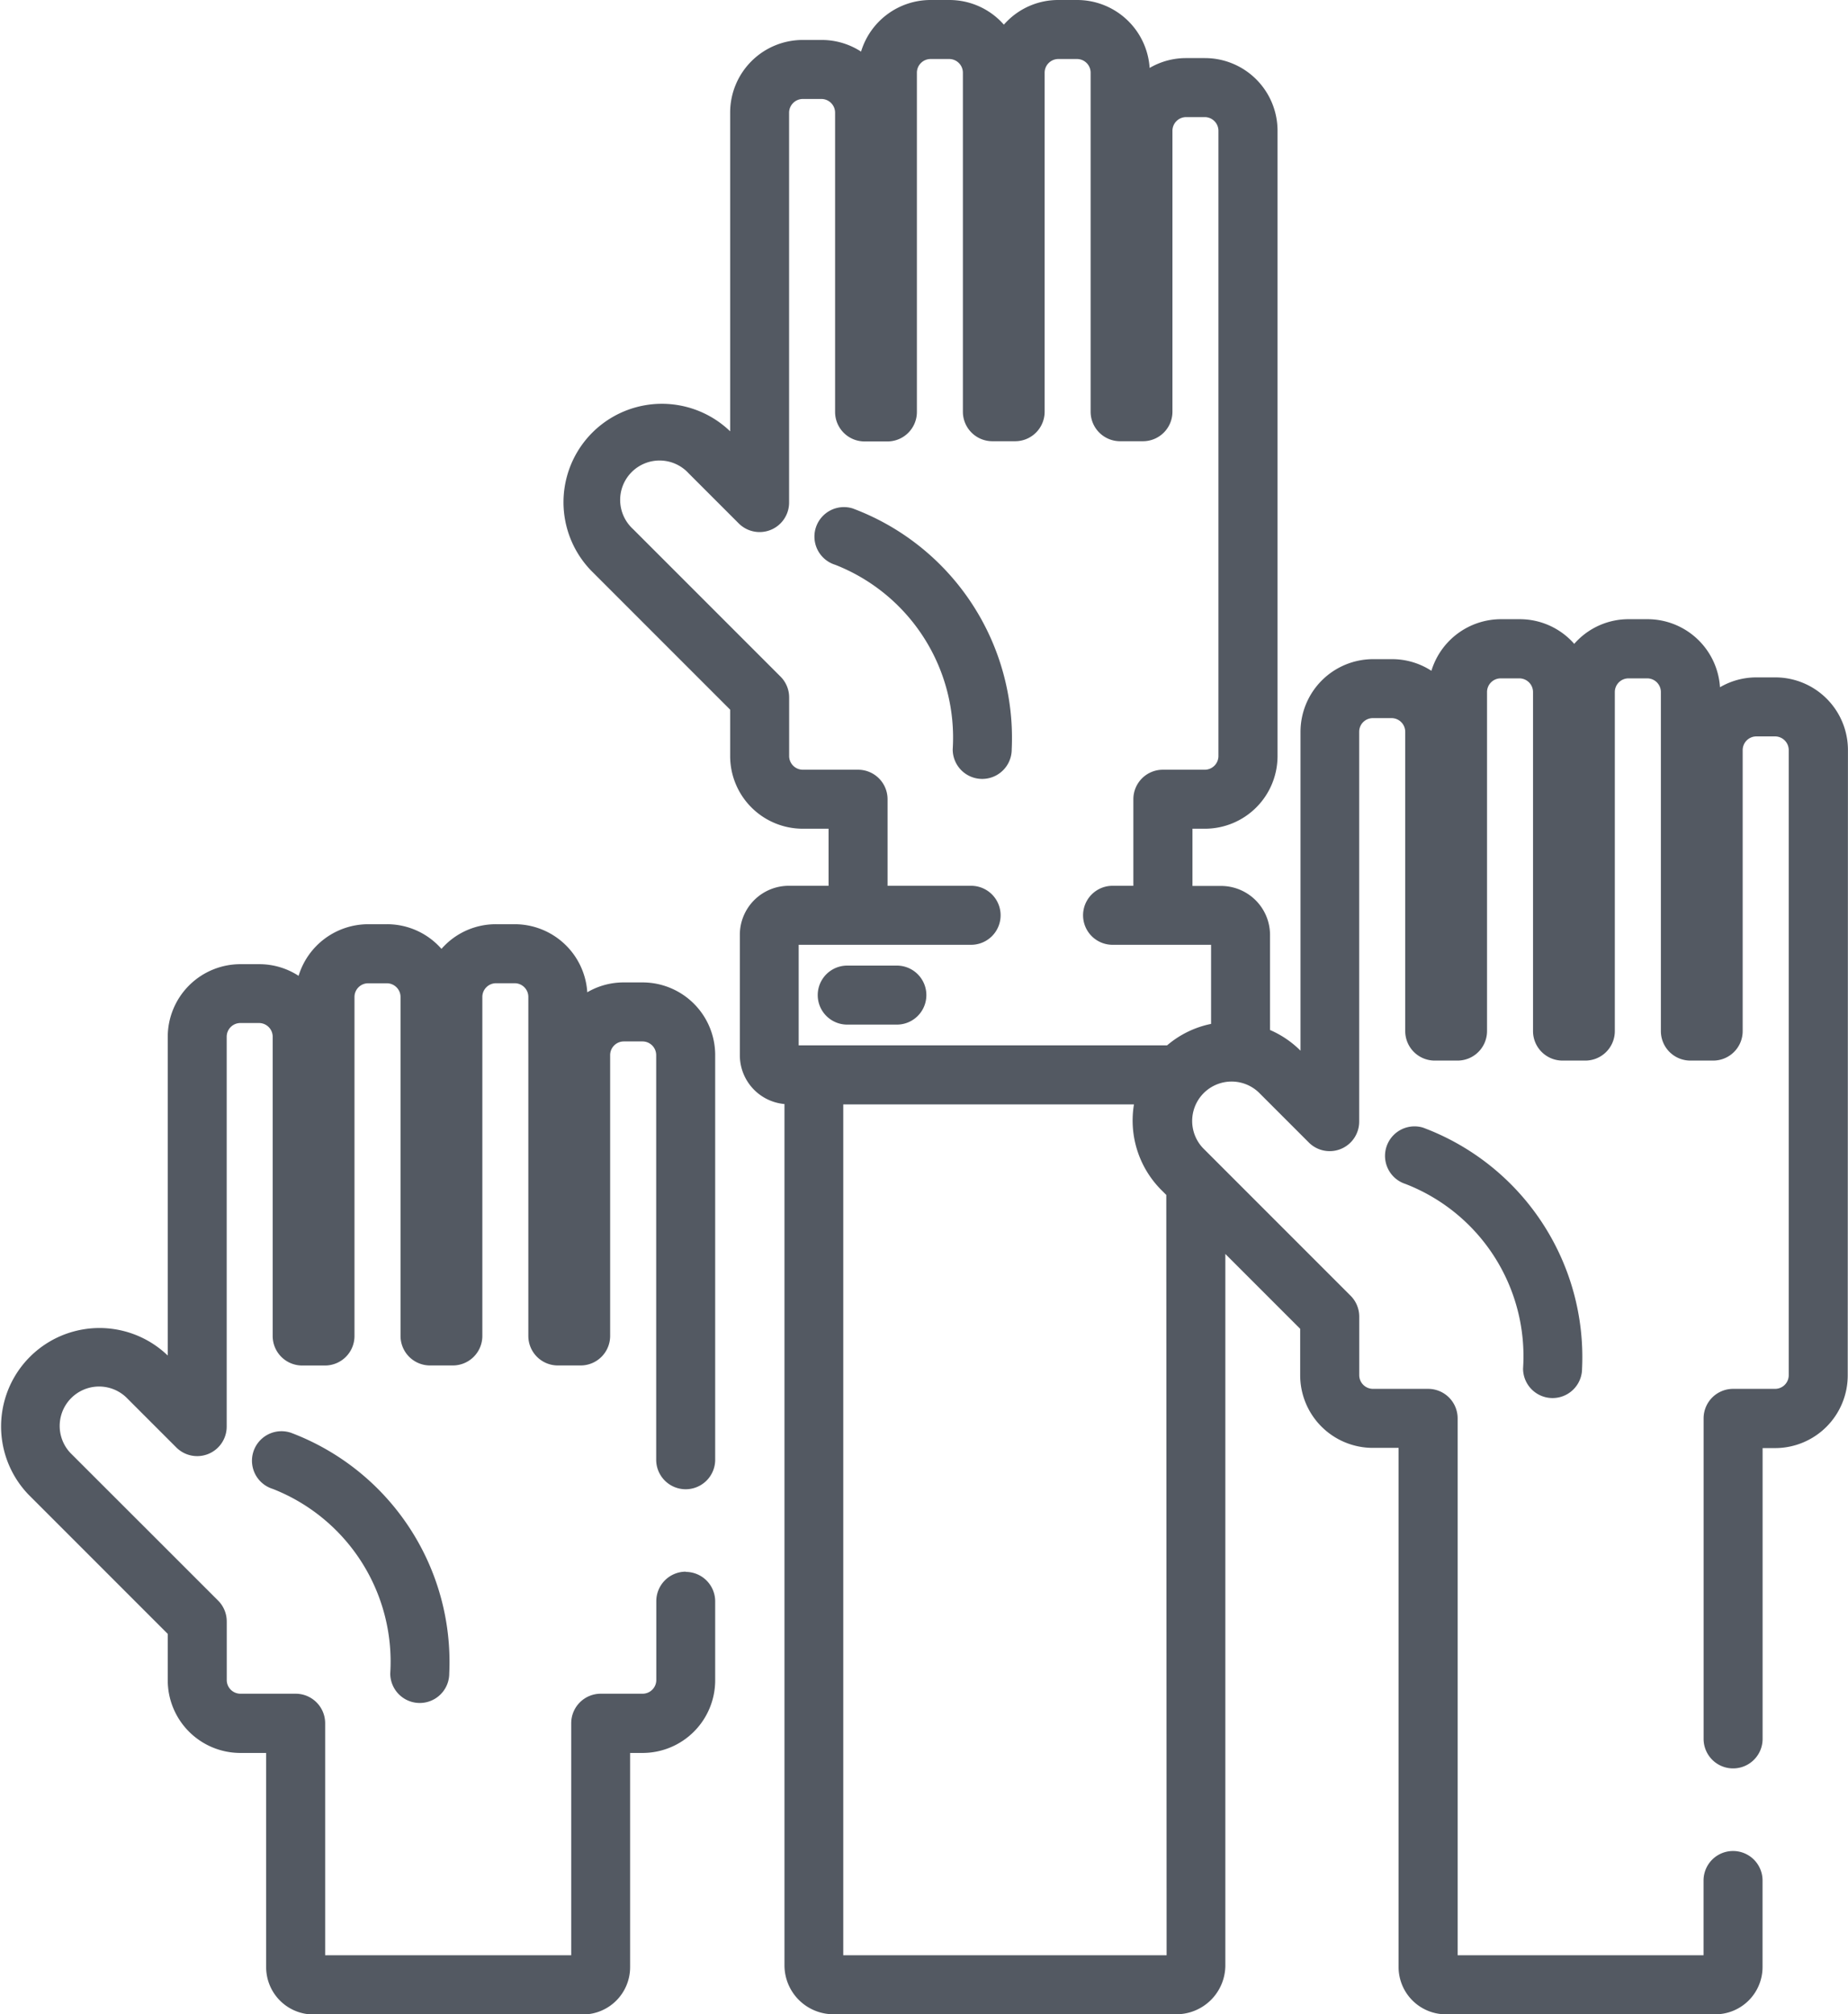 <svg id="volunteer" xmlns="http://www.w3.org/2000/svg" width="33.953" height="37" viewBox="0 0 33.953 37">
  <path id="Path_12869" data-name="Path 12869" d="M207.759,128.928a.542.542,0,1,0-.319,1.036,3.411,3.411,0,0,1,2.158,3.391.542.542,0,1,0,1.084,0A4.5,4.5,0,0,0,207.759,128.928Zm0,0" transform="translate(-192.094 -119.589)" fill="#535962"/>
  <path id="Path_12870" data-name="Path 12870" d="M209.349,245.438h-.912a.542.542,0,1,0,0,1.084h.912a.542.542,0,0,0,0-1.084Zm0,0" transform="translate(-192.871 -227.701)" fill="#535962"/>
  <path id="Path_12871" data-name="Path 12871" d="M166.618,13.776a1.335,1.335,0,0,0-1.333-1.333h-.348a1.322,1.322,0,0,0-.67.181,1.335,1.335,0,0,0-1.33-1.25h-.348a1.324,1.324,0,0,0-.942.391c-.02.02-.04.041-.058.062a1.33,1.33,0,0,0-1-.453h-.348a1.338,1.338,0,0,0-1.276.948,1.325,1.325,0,0,0-.724-.214h-.348a1.336,1.336,0,0,0-1.333,1.333V19.3A1.8,1.8,0,0,0,156,18.92V17.174a.9.9,0,0,0-.9-.9h-.525V15.223h.23a1.335,1.335,0,0,0,1.333-1.333V2.4a1.335,1.335,0,0,0-1.333-1.333h-.347a1.325,1.325,0,0,0-.67.181A1.335,1.335,0,0,0,152.458,0h-.348a1.324,1.324,0,0,0-.942.391c-.02.02-.04.041-.058.062a1.332,1.332,0,0,0-1-.453h-.348a1.335,1.335,0,0,0-1.276.948,1.325,1.325,0,0,0-.724-.214h-.348a1.334,1.334,0,0,0-1.333,1.333V7.923a1.808,1.808,0,0,0-2.553,2.56l2.553,2.553v.854a1.335,1.335,0,0,0,1.333,1.333h.475v1.048h-.73a.9.9,0,0,0-.9.9v2.209a.9.9,0,0,0,.82.9V36.1a.9.9,0,0,0,.9.9h6.3a.9.9,0,0,0,.9-.9V23.034l1.375,1.375v.854a1.335,1.335,0,0,0,1.333,1.333h.475v9.537a.869.869,0,0,0,.868.868h4.951a.869.869,0,0,0,.868-.868V34.543a.542.542,0,1,0-1.084,0v1.373h-4.518V26.054a.542.542,0,0,0-.542-.542h-1.017a.253.253,0,0,1-.249-.249V24.184a.542.542,0,0,0-.159-.383l-2.712-2.712a.724.724,0,0,1,1.023-1.024l.922.922a.542.542,0,0,0,.925-.383V13.44a.251.251,0,0,1,.249-.249h.348a.252.252,0,0,1,.249.249v5.5a.542.542,0,0,0,.542.542h.419a.542.542,0,0,0,.542-.542v-6.23a.251.251,0,0,1,.249-.249h.347a.252.252,0,0,1,.249.249v6.23a.542.542,0,0,0,.542.542h.419a.542.542,0,0,0,.542-.542v-6.23a.251.251,0,0,1,.249-.249h.348a.251.251,0,0,1,.249.249v6.23a.542.542,0,0,0,.542.542h.419a.542.542,0,0,0,.542-.542V13.776a.252.252,0,0,1,.249-.249h.348a.252.252,0,0,1,.249.249V25.263a.251.251,0,0,1-.249.249h-.773a.542.542,0,0,0-.542.542v5.888a.542.542,0,0,0,1.084,0V26.6h.231a1.335,1.335,0,0,0,1.333-1.333ZM147.34,17.355h3.168a.542.542,0,0,0,0-1.084h-1.535v-1.59a.542.542,0,0,0-.542-.542h-1.017a.252.252,0,0,1-.249-.249V12.811a.542.542,0,0,0-.159-.383l-2.712-2.712a.724.724,0,1,1,1.023-1.023l.922.922a.542.542,0,0,0,.925-.383V2.067a.253.253,0,0,1,.249-.249h.347a.252.252,0,0,1,.249.249v5.5a.542.542,0,0,0,.542.542h.419a.542.542,0,0,0,.542-.542V1.333a.252.252,0,0,1,.249-.249h.347a.252.252,0,0,1,.249.249v6.23a.542.542,0,0,0,.542.542h.418a.542.542,0,0,0,.542-.542V1.333a.252.252,0,0,1,.249-.249h.347a.251.251,0,0,1,.249.249v6.23a.542.542,0,0,0,.542.542h.419a.542.542,0,0,0,.542-.542V2.4a.252.252,0,0,1,.249-.249h.347a.252.252,0,0,1,.249.249V13.89a.252.252,0,0,1-.249.249h-.772a.542.542,0,0,0-.542.542v1.59h-.382a.542.542,0,1,0,0,1.084h1.81v1.453a1.792,1.792,0,0,0-.808.394H147.34ZM154.1,35.916h-5.941V20.287H153.5a1.807,1.807,0,0,0,.5,1.569l.094.094Zm0,0" transform="translate(-132.666)" fill="#535962"/>
  <path id="Path_12872" data-name="Path 12872" d="M352.779,286.31a.542.542,0,0,0-.322,1.035,3.394,3.394,0,0,1,2.161,3.391.542.542,0,0,0,1.084,0A4.5,4.5,0,0,0,352.779,286.31Zm0,0" transform="translate(-326.635 -265.597)" fill="#535962"/>
  <path id="Path_12873" data-name="Path 12873" d="M12.6,246.779a.542.542,0,0,0-.542.542v1.451a.252.252,0,0,1-.249.249h-.772a.542.542,0,0,0-.542.542v4.262H5.974v-4.262a.542.542,0,0,0-.542-.542H4.415a.252.252,0,0,1-.249-.249v-1.079a.542.542,0,0,0-.159-.383L1.295,244.6a.724.724,0,0,1,1.023-1.024l.922.922a.542.542,0,0,0,.925-.383v-7.165a.252.252,0,0,1,.249-.249h.347a.252.252,0,0,1,.249.249v5.5a.542.542,0,0,0,.542.542h.419a.542.542,0,0,0,.542-.542v-6.23a.251.251,0,0,1,.249-.249H7.11a.252.252,0,0,1,.249.249v6.229a.542.542,0,0,0,.542.542H8.32a.542.542,0,0,0,.542-.542v-6.23a.252.252,0,0,1,.249-.249h.347a.251.251,0,0,1,.249.249v6.23a.542.542,0,0,0,.542.542h.419a.542.542,0,0,0,.542-.542v-5.161a.252.252,0,0,1,.249-.249h.348a.252.252,0,0,1,.249.249v7.435a.542.542,0,0,0,1.084,0v-7.435a1.335,1.335,0,0,0-1.333-1.333h-.347a1.321,1.321,0,0,0-.67.181,1.336,1.336,0,0,0-1.331-1.25H9.111a1.324,1.324,0,0,0-.942.391c-.02.02-.04.041-.058.062a1.329,1.329,0,0,0-1-.453H6.762a1.338,1.338,0,0,0-1.276.948,1.325,1.325,0,0,0-.724-.214H4.415a1.336,1.336,0,0,0-1.333,1.333v5.856a1.808,1.808,0,0,0-2.553,2.56l2.553,2.553v.854a1.335,1.335,0,0,0,1.333,1.333H4.89v3.936a.869.869,0,0,0,.868.868h4.951a.869.869,0,0,0,.868-.868v-3.936h.23a1.335,1.335,0,0,0,1.333-1.333v-1.451a.542.542,0,0,0-.542-.542Zm0,0" transform="translate(0 -217.909)" fill="#535962"/>
  <path id="Path_12874" data-name="Path 12874" d="M64.761,363.809a.542.542,0,0,0-.319,1.036,3.41,3.41,0,0,1,2.158,3.39.542.542,0,0,0,1.084,0,4.5,4.5,0,0,0-2.923-4.427Zm0,0" transform="translate(-59.43 -337.495)" fill="#535962"/>
</svg>
